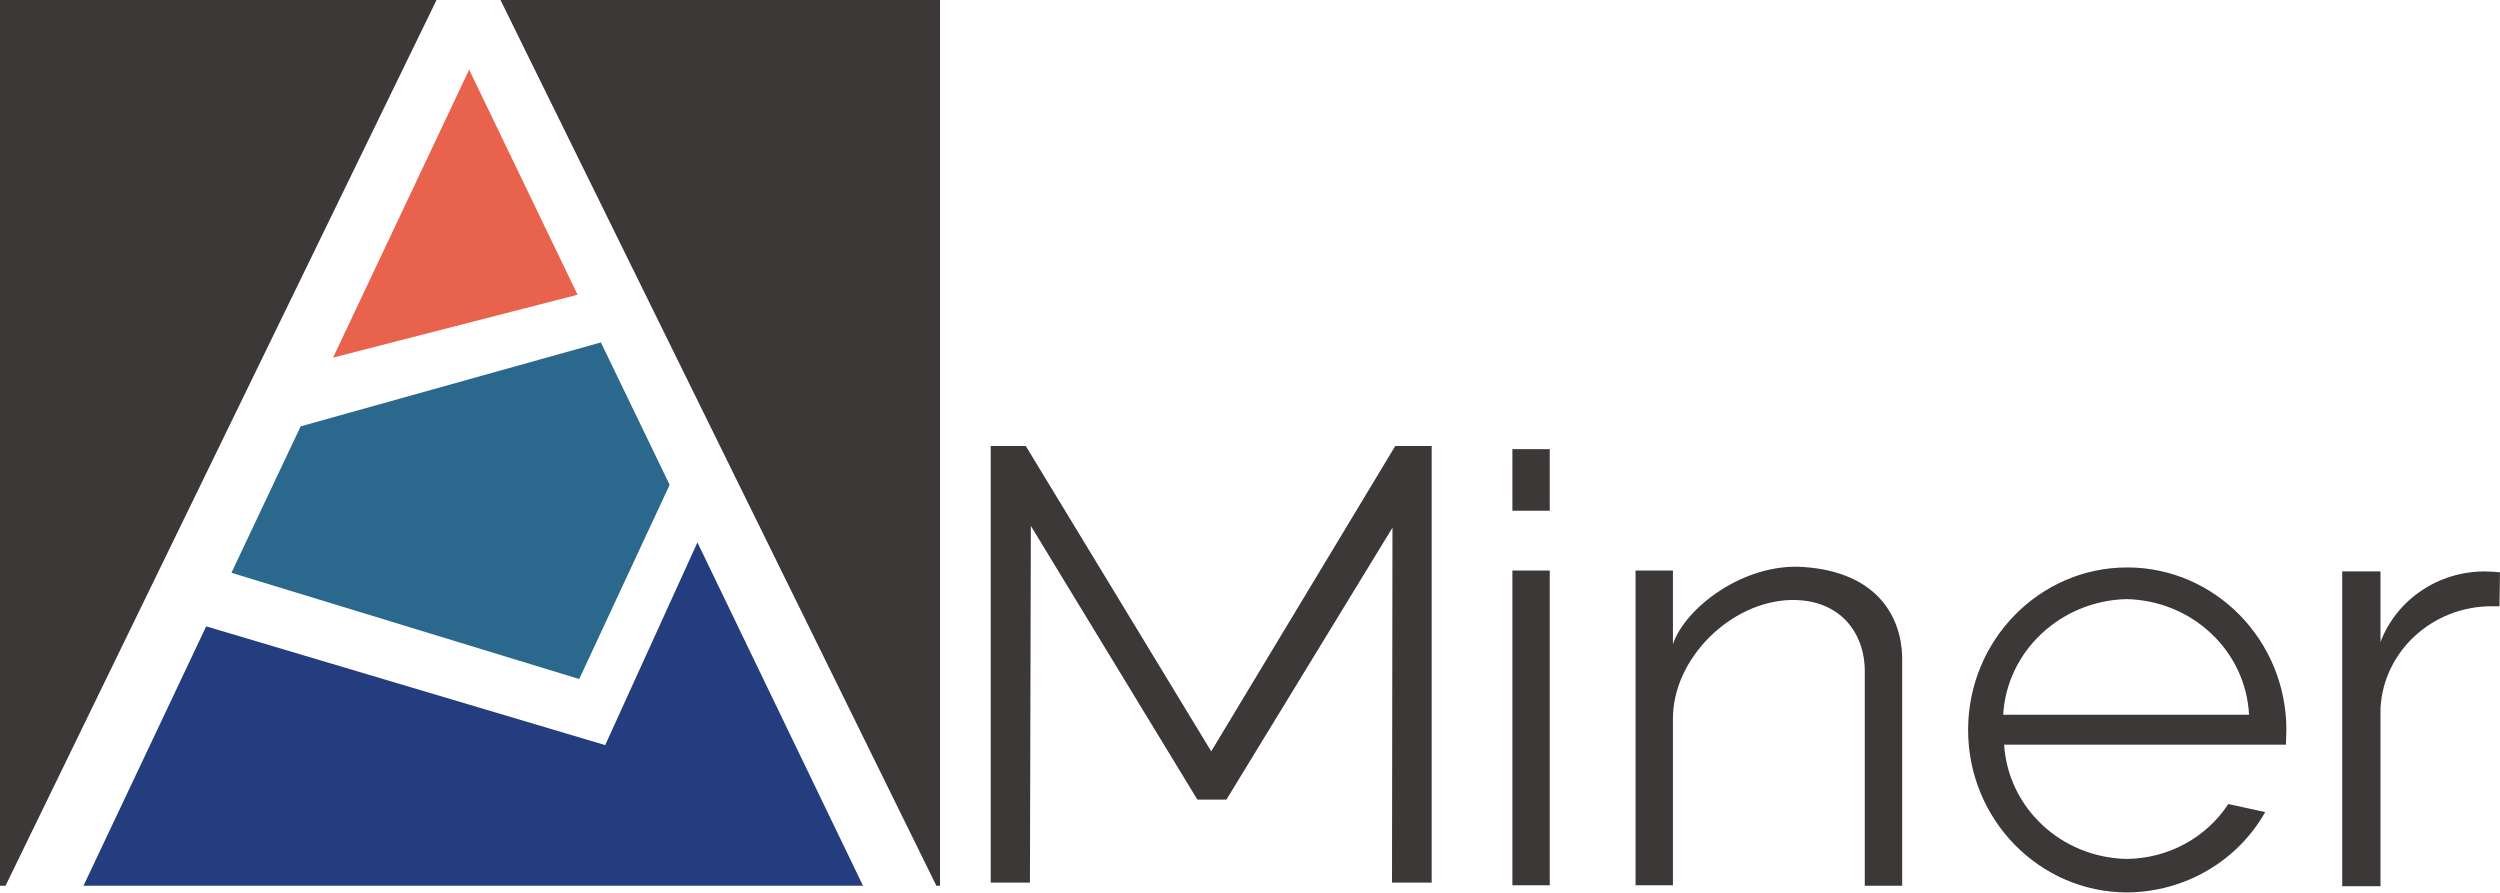 <svg xmlns="http://www.w3.org/2000/svg" xmlns:xlink="http://www.w3.org/1999/xlink" fill="none" version="1.1" width="70" height="25" viewBox="0 0 70 25"><defs><clipPath id="master_svg0_414_6336"><rect x="0" y="0" width="70" height="25" rx="0"/></clipPath></defs><g clip-path="url(#master_svg0_414_6336)"><g><path d="M40.087,24.713L38.976,24.713L38.989,14.775L34.34,22.388L33.526,22.388L28.864,14.725L28.838,24.713L27.74,24.713L27.74,12.488L28.722,12.488L33.914,21.038L39.067,12.488L40.087,12.488L40.087,24.713ZM42.347,15.975L43.393,15.975L43.393,24.788L42.347,24.788L42.347,15.975ZM42.347,12.575L43.393,12.575L43.393,14.3L42.347,14.3L42.347,12.575ZM53.261,18.388C53.235,17.3,52.589,16.013,50.484,15.875C48.818,15.763,47.178,17.025,46.842,18.038L46.842,15.975L45.796,15.975L45.796,24.788L46.842,24.788L46.842,20.138C46.829,18.45,48.456,16.838,50.148,16.8C51.504,16.775,52.214,17.7,52.214,18.8L52.214,24.8L53.261,24.8L53.261,18.425L53.261,18.388ZM62.392,22.513C61.772,23.463,60.7,24.038,59.55,24.05C57.716,24.013,56.231,22.625,56.115,20.85L64.006,20.85C64.006,20.713,64.019,20.575,64.019,20.438C64.019,17.925,62.017,15.888,59.563,15.888C57.109,15.888,55.107,17.925,55.107,20.438C55.107,22.95,57.109,24.988,59.563,24.988C61.178,24.975,62.65,24.113,63.425,22.738L62.392,22.513ZM59.537,16.775C61.384,16.813,62.882,18.225,62.973,20.013L56.089,20.013C56.192,18.238,57.69,16.825,59.537,16.775ZM69.999,16.025C69.856,16.013,69.714,16,69.572,16C68.268,16,67.106,16.788,66.654,17.975L66.654,16L65.582,16L65.582,24.813L66.654,24.813L66.654,19.825C66.744,18.225,68.113,16.975,69.766,16.975L69.986,16.975L69.999,16.025Z" fill="#3B3837" fill-opacity="1"/></g><g><path d="M13.136,1.95L9.326,10.013L16.132,8.263L16.171,8.25L13.136,1.95Z" fill="#E9624C" fill-opacity="1"/></g><g><path d="M6.48,16.038L16.218,19.013L18.75,13.575L16.825,9.588L8.418,11.938L6.48,16.038Z" fill="#2A698D" fill-opacity="1"/></g><g><path d="M2.338,24.8L24.164,24.8L19.528,15.188L16.945,20.863L5.773,17.538L2.338,24.8Z" fill="#233D7E" fill-opacity="1"/></g><g><path d="M12.218,0L0,0L0,24.8L0.155,24.8L12.205,0.037L12.218,0ZM14.013,0L14.026,0.025L26.218,24.8L26.321,24.8L26.321,0L14.013,0Z" fill="#3B3837" fill-opacity="1"/></g></g></svg>
